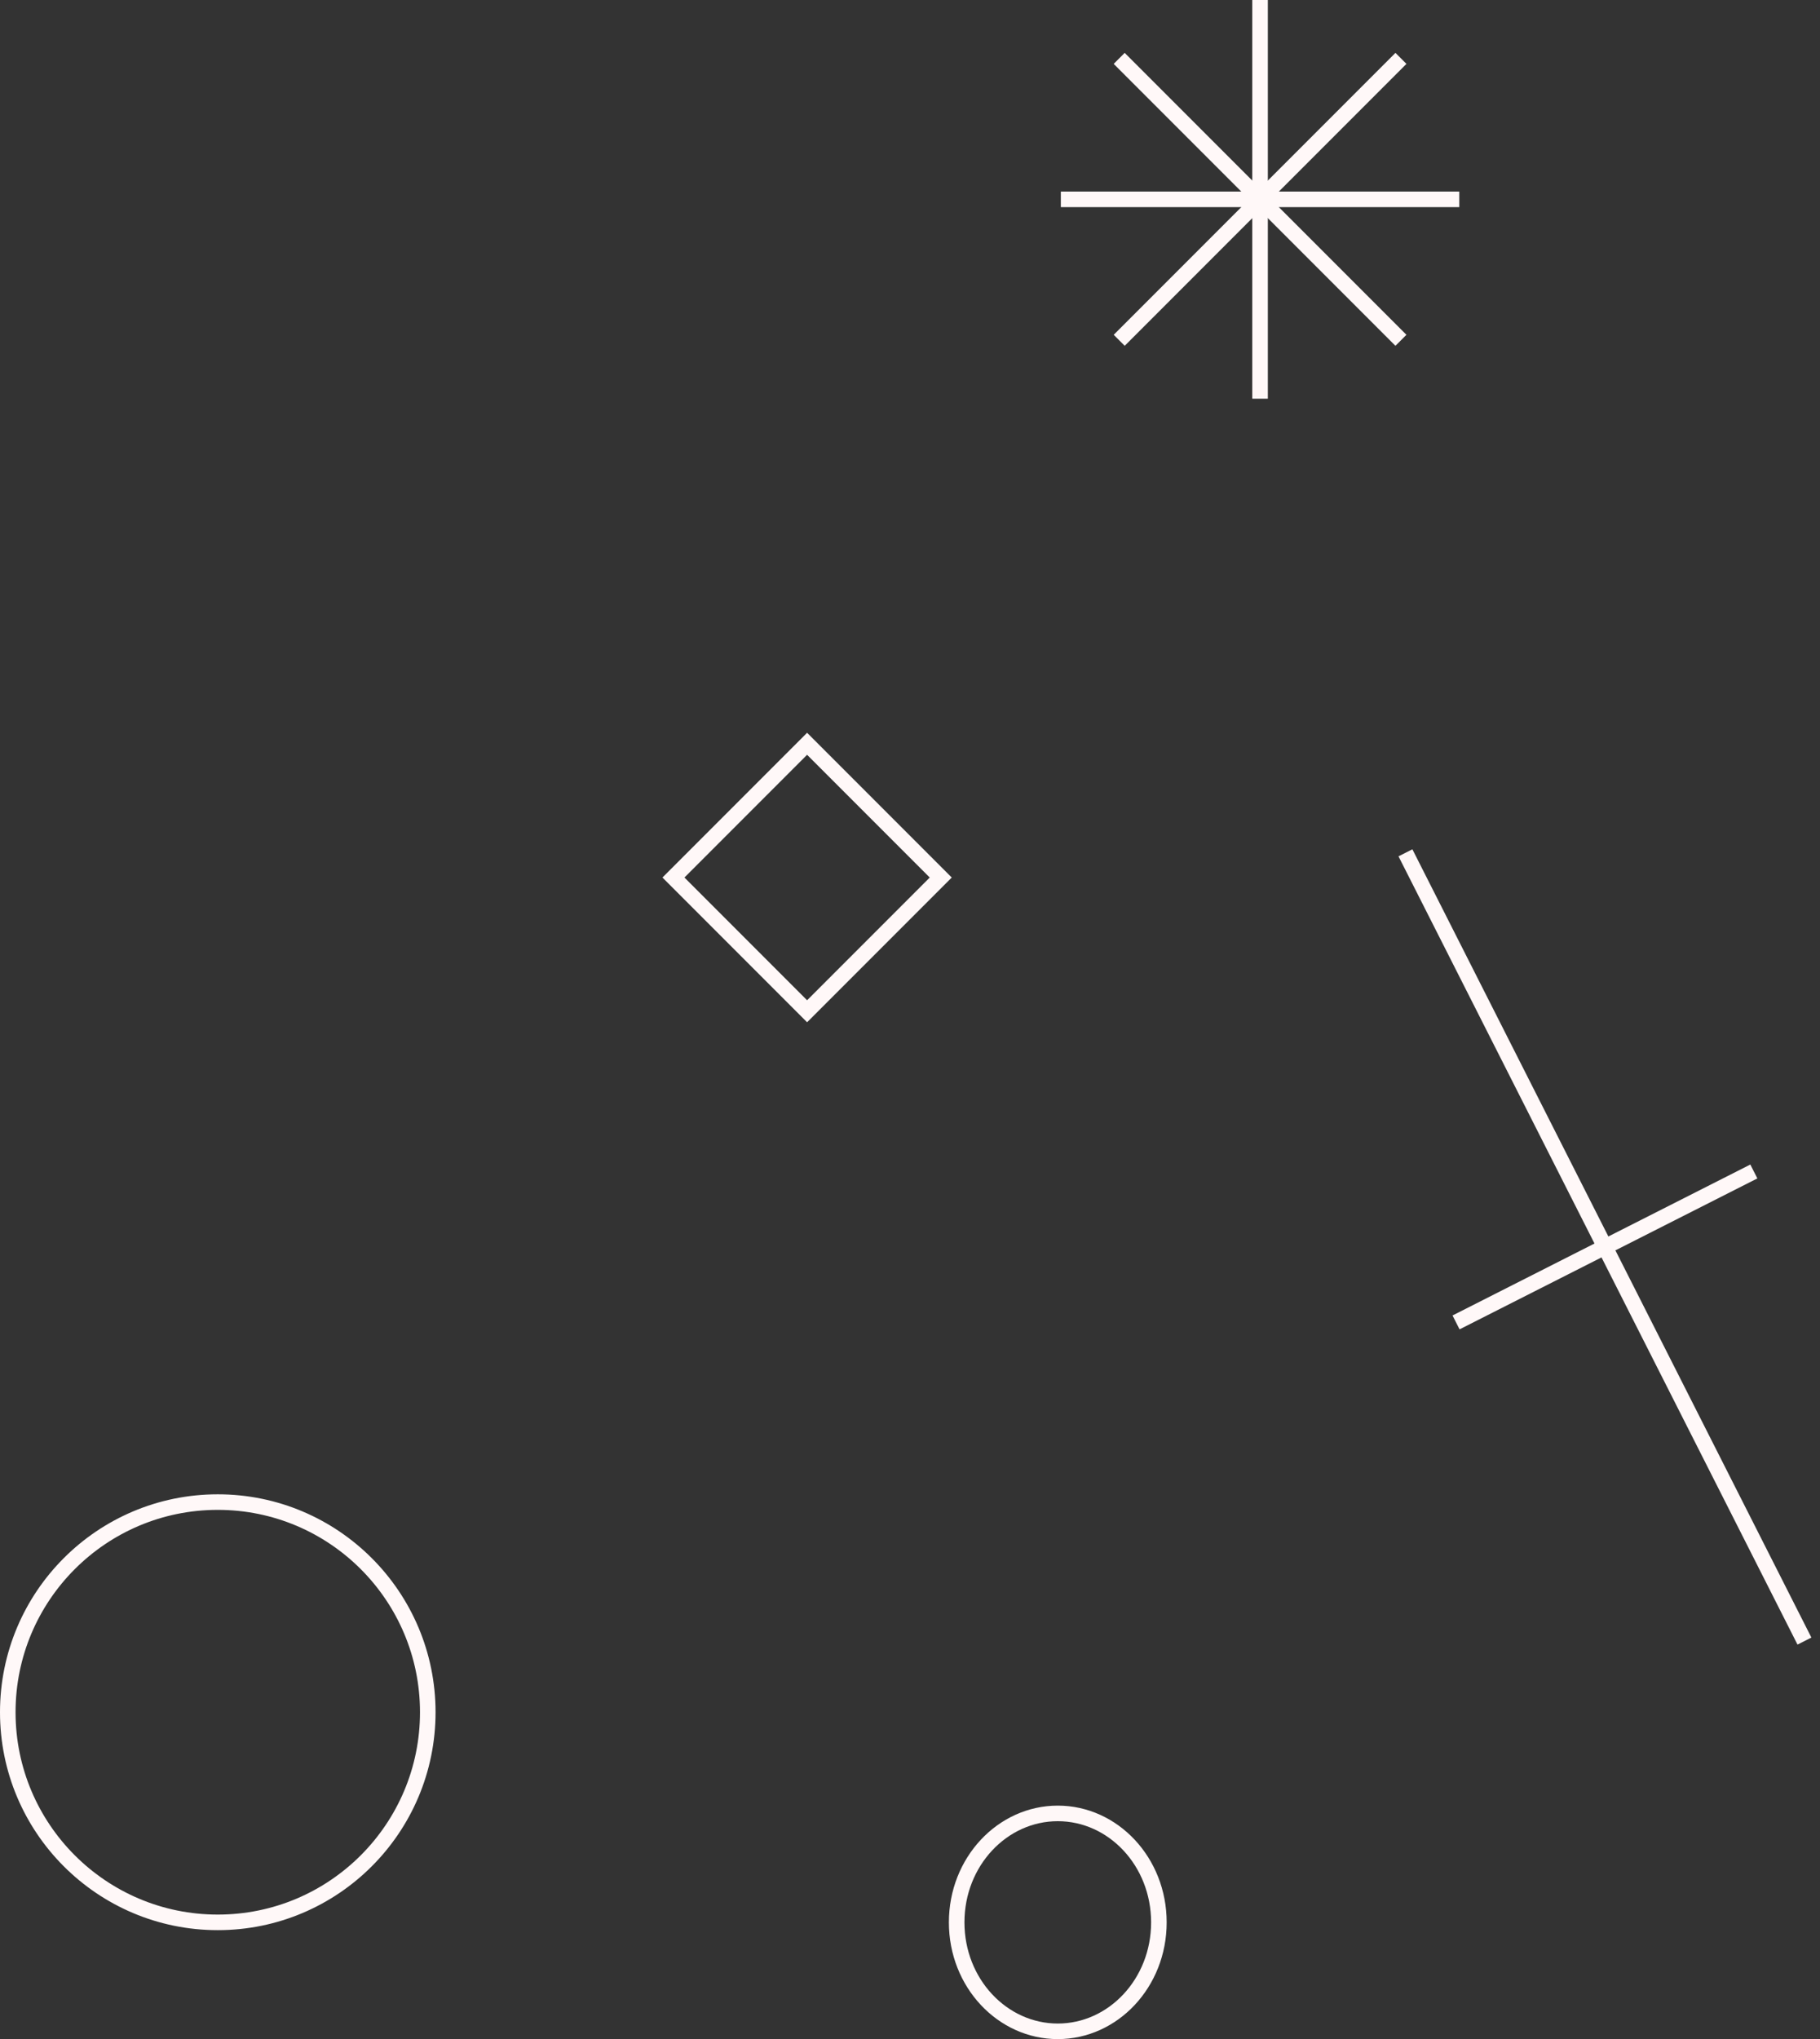 <svg width="117" height="131" viewBox="0 0 117 131" fill="none" xmlns="http://www.w3.org/2000/svg">
  <rect x="0" y="0" width="117" height="131" fill="#333333" stroke="none"/>
  <path d="M90.35 54.788L116 105.429" stroke="#FFF8F8"/>
  <path d="M93.603 84.957L112.747 75.26" stroke="#FFF8F8"/>
  <path d="M81.004 0V25.614" stroke="#FFF8F8"/>
  <path d="M68.197 12.807L93.811 12.807" stroke="#FFF8F8"/>
  <path d="M71.948 3.751L90.06 21.863" stroke="#FFF8F8"/>
  <path d="M90.061 3.751L71.949 21.863" stroke="#FFF8F8"/>
  <circle r="13.5" transform="matrix(-1 0 0 1 14 110)" stroke="#FFF8F8"/>
  <path d="M61.5 123.5C61.5 127.399 64.442 130.5 68 130.5C71.558 130.5 74.5 127.399 74.5 123.5C74.5 119.601 71.558 116.5 68 116.5C64.442 116.5 61.5 119.601 61.5 123.5Z" stroke="#FFF8F8"/>
  <rect x="-0.707" width="12.153" height="12.153" transform="matrix(-0.707 -0.707 -0.707 0.707 59.977 55.876)" stroke="#FFF8F8"/>
</svg>
